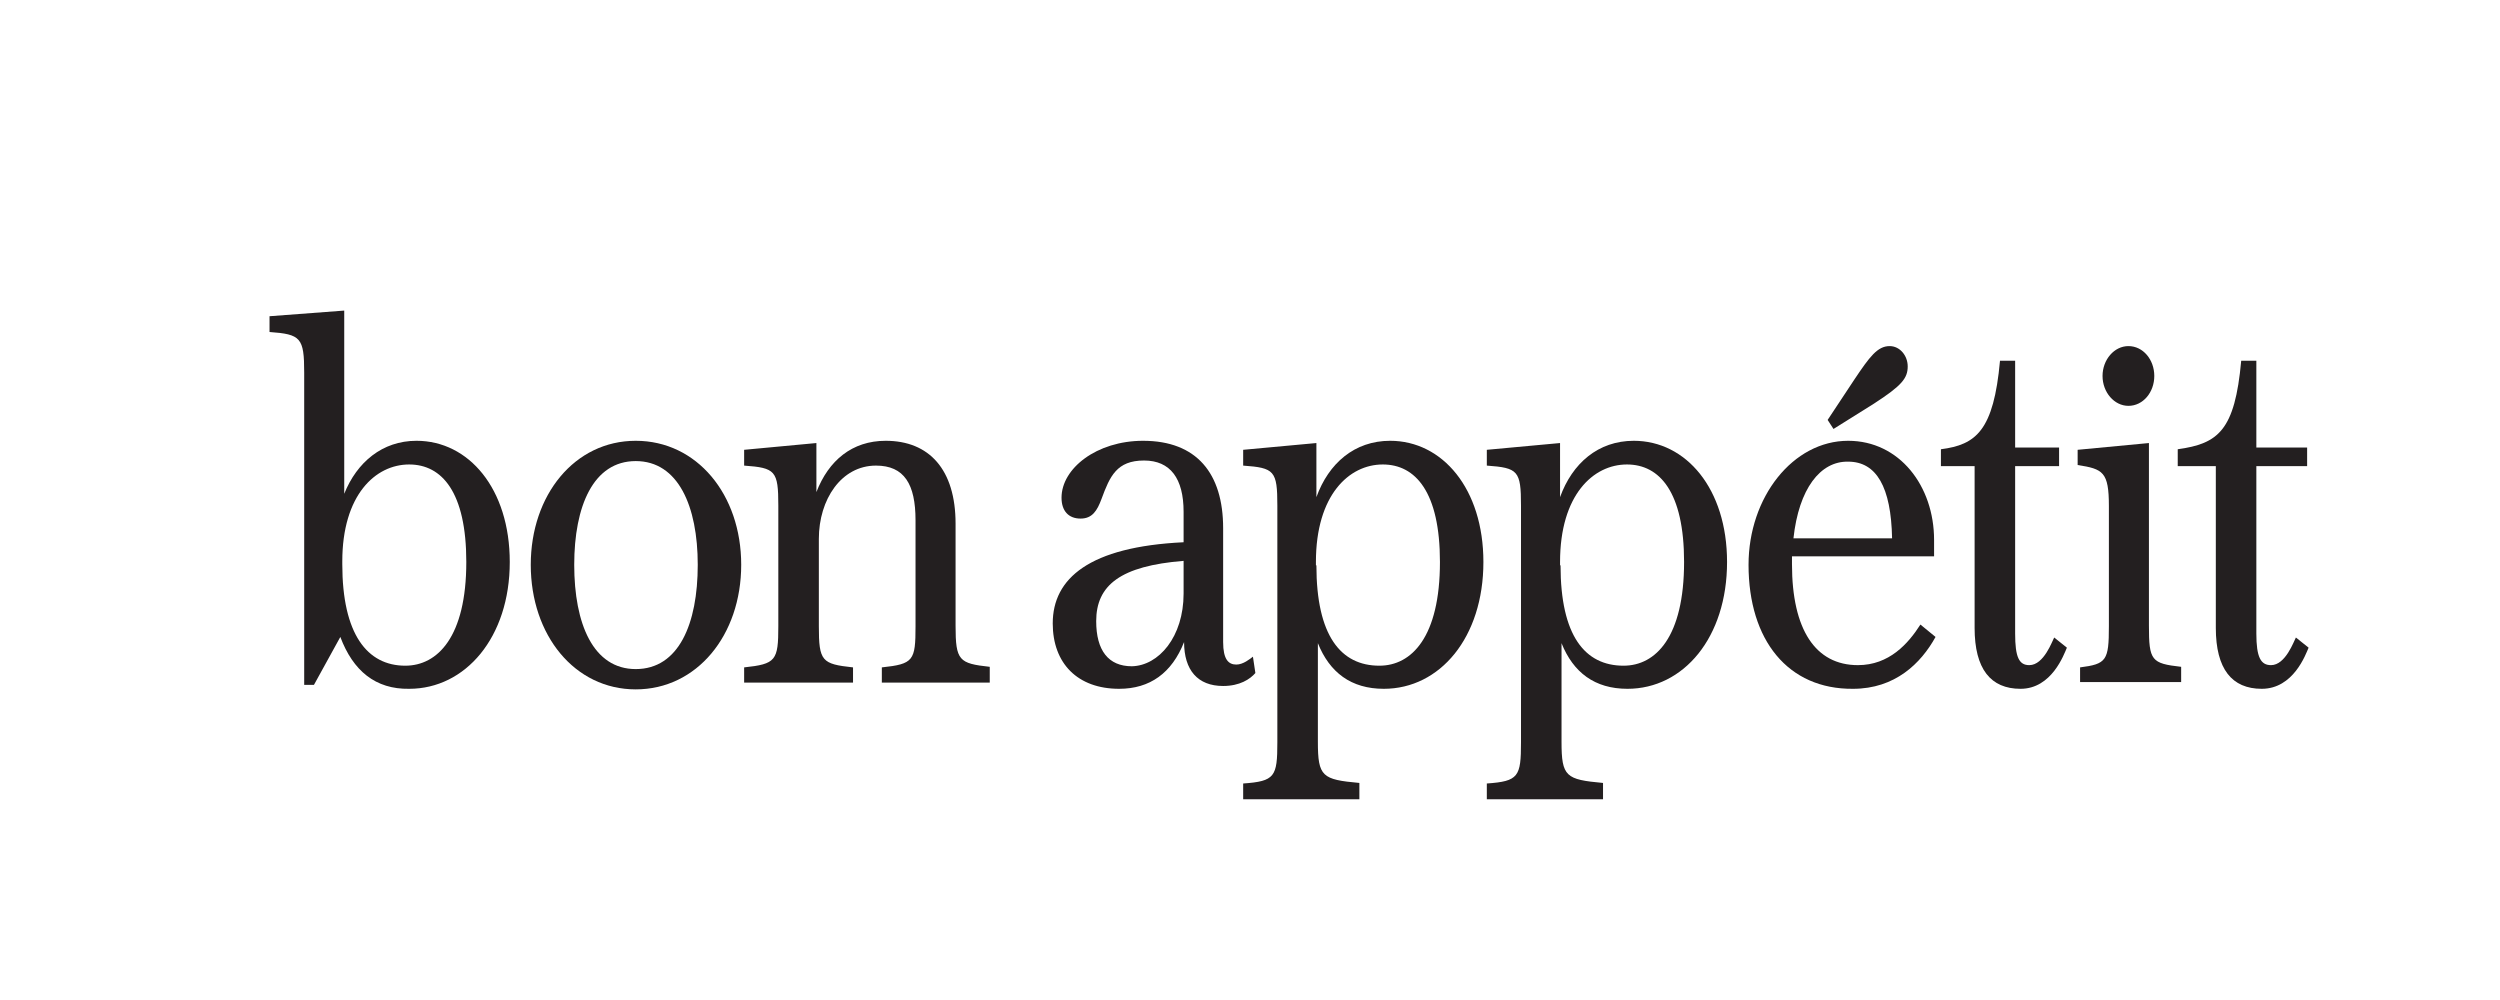 <svg width="180" height="72" viewBox="0 0 180 72" fill="none" xmlns="http://www.w3.org/2000/svg">
<g style="mix-blend-mode:luminosity">
<path d="M33.574 40.463C33.574 35.43 31.816 33.442 29.461 33.442C27.035 33.442 24.645 35.633 24.645 40.422V40.625C24.645 45.657 26.438 47.93 29.18 47.93C31.5 47.93 33.574 45.86 33.574 40.463ZM24.504 45.86L22.605 49.31H21.902V26.826C21.902 24.31 21.656 24.067 19.406 23.904V22.768L24.785 22.362V35.552C25.699 33.279 27.527 31.737 29.988 31.737C33.75 31.737 36.703 35.187 36.703 40.463C36.703 45.901 33.504 49.594 29.461 49.594C27.035 49.635 25.418 48.295 24.504 45.86Z" fill="#231F20"/>
<path d="M50.238 40.666C50.238 36.445 48.832 33.198 45.773 33.198C42.715 33.198 41.344 36.445 41.344 40.666C41.344 44.927 42.715 48.174 45.773 48.174C48.867 48.174 50.238 44.927 50.238 40.666ZM38.215 40.666C38.215 35.633 41.379 31.737 45.773 31.737C50.168 31.737 53.367 35.593 53.367 40.666C53.367 45.739 50.168 49.635 45.773 49.635C41.379 49.635 38.215 45.739 38.215 40.666Z" fill="#231F20"/>
<path d="M71.332 49.148H63.492V48.052C65.777 47.809 65.918 47.565 65.918 45.089V37.459C65.918 34.862 65.109 33.523 63.07 33.523C60.574 33.523 58.957 35.958 58.957 38.799V45.089C58.957 47.606 59.168 47.809 61.418 48.052V49.148H53.578V48.052C55.863 47.809 56.039 47.565 56.039 45.089V36.404C56.039 33.888 55.828 33.685 53.578 33.523V32.386L58.781 31.899V35.43C59.66 33.157 61.348 31.737 63.773 31.737C66.902 31.737 68.801 33.807 68.801 37.703V45.049C68.801 47.565 69.047 47.768 71.262 48.011V49.148H71.332Z" fill="#231F20"/>
<path d="M85.219 42.735V40.382C80.684 40.747 78.926 42.127 78.926 44.724C78.926 46.834 79.805 47.971 81.492 47.971C83.426 47.93 85.219 45.86 85.219 42.735ZM88.066 38.028V46.226C88.066 47.484 88.453 47.849 89.016 47.849C89.508 47.849 90 47.443 90.211 47.281L90.387 48.458C90 48.904 89.262 49.391 88.066 49.391C86.238 49.391 85.254 48.255 85.254 46.226C84.375 48.458 82.793 49.594 80.578 49.594C77.59 49.594 75.797 47.768 75.797 44.886C75.797 41.64 78.434 39.367 85.219 39.042V36.851C85.219 34.456 84.269 33.157 82.371 33.157C80.402 33.157 79.91 34.294 79.312 35.917C78.996 36.77 78.644 37.338 77.801 37.338C76.922 37.338 76.43 36.77 76.43 35.836C76.43 33.726 78.961 31.737 82.301 31.737C86.168 31.737 88.066 34.091 88.066 38.028Z" fill="#231F20"/>
<path d="M94.781 40.706C94.781 45.779 96.539 47.93 99.316 47.93C101.637 47.93 103.676 45.86 103.676 40.463C103.676 35.43 101.918 33.442 99.562 33.442C97.137 33.442 94.746 35.633 94.746 40.463V40.706H94.781ZM97.875 57.549H89.508V56.412C91.793 56.25 91.969 55.925 91.969 53.45V36.404C91.969 33.888 91.758 33.685 89.508 33.523V32.386L94.781 31.899V35.795C95.66 33.36 97.523 31.737 100.09 31.737C103.852 31.737 106.805 35.187 106.805 40.463C106.805 45.901 103.676 49.594 99.633 49.594C97.277 49.594 95.731 48.417 94.887 46.307V53.409C94.887 55.925 95.203 56.128 97.875 56.372V57.549Z" fill="#231F20"/>
<path d="M112.359 40.706C112.359 45.779 114.117 47.93 116.895 47.93C119.215 47.93 121.254 45.86 121.254 40.463C121.254 35.43 119.496 33.442 117.141 33.442C114.715 33.442 112.324 35.633 112.324 40.463V40.706H112.359ZM115.418 57.549H107.051V56.412C109.336 56.25 109.512 55.925 109.512 53.45V36.404C109.512 33.888 109.301 33.685 107.051 33.523V32.386L112.324 31.899V35.795C113.203 33.36 115.066 31.737 117.633 31.737C121.395 31.737 124.348 35.187 124.348 40.463C124.348 45.901 121.219 49.594 117.176 49.594C114.82 49.594 113.273 48.417 112.43 46.307V53.409C112.43 55.925 112.746 56.128 115.418 56.372V57.549Z" fill="#231F20"/>
<path d="M131.59 30.235L133.523 27.313C134.613 25.69 135.176 24.919 136.055 24.919C136.793 24.919 137.355 25.609 137.355 26.38C137.355 27.232 136.934 27.76 134.93 29.058L132.012 30.885L131.59 30.235ZM125.895 40.666C125.895 35.795 129.094 31.737 133.066 31.737C136.758 31.737 139.254 34.984 139.254 38.88V40.057H129.023C129.023 40.26 129.023 40.422 129.023 40.625C129.023 45.333 130.711 47.89 133.77 47.89C136.02 47.89 137.391 46.347 138.27 44.968L139.359 45.86C138.305 47.768 136.441 49.594 133.418 49.594C128.742 49.635 125.895 46.104 125.895 40.666ZM129.129 38.758H136.23C136.16 35.065 135.105 33.239 133.066 33.239C131.062 33.198 129.516 35.187 129.129 38.758Z" fill="#231F20"/>
<path d="M146.109 47.89C147.164 47.89 147.762 46.145 147.902 45.901L148.816 46.632C148.605 47.119 147.727 49.594 145.477 49.594C143.332 49.594 142.172 48.174 142.172 45.211V33.563H139.746V32.346C142.277 32.021 143.543 31.007 144 25.974H145.09V32.224H148.254V33.563H145.09V45.617C145.09 47.322 145.371 47.89 146.109 47.89Z" fill="#231F20"/>
<path d="M151.383 27.07C151.383 25.893 152.227 24.919 153.246 24.919C154.301 24.919 155.109 25.893 155.109 27.07C155.109 28.247 154.301 29.221 153.246 29.221C152.227 29.221 151.383 28.247 151.383 27.07ZM149.766 48.052C151.664 47.808 151.84 47.565 151.84 45.089V36.445C151.84 33.969 151.418 33.766 149.59 33.482V32.386L154.723 31.899V45.049C154.723 47.565 154.898 47.768 157.043 48.011V49.107H149.766V48.052Z" fill="#231F20"/>
<path d="M163.512 47.89C164.566 47.89 165.164 46.145 165.305 45.901L166.219 46.632C166.008 47.119 165.129 49.594 162.844 49.594C160.699 49.594 159.539 48.174 159.539 45.211V33.563H156.797V32.346C159.715 31.94 160.91 31.007 161.367 25.974H162.457V32.224H166.113V33.563H162.457V45.617C162.457 47.322 162.773 47.89 163.512 47.89Z" fill="#231F20"/>
</g>
</svg>
